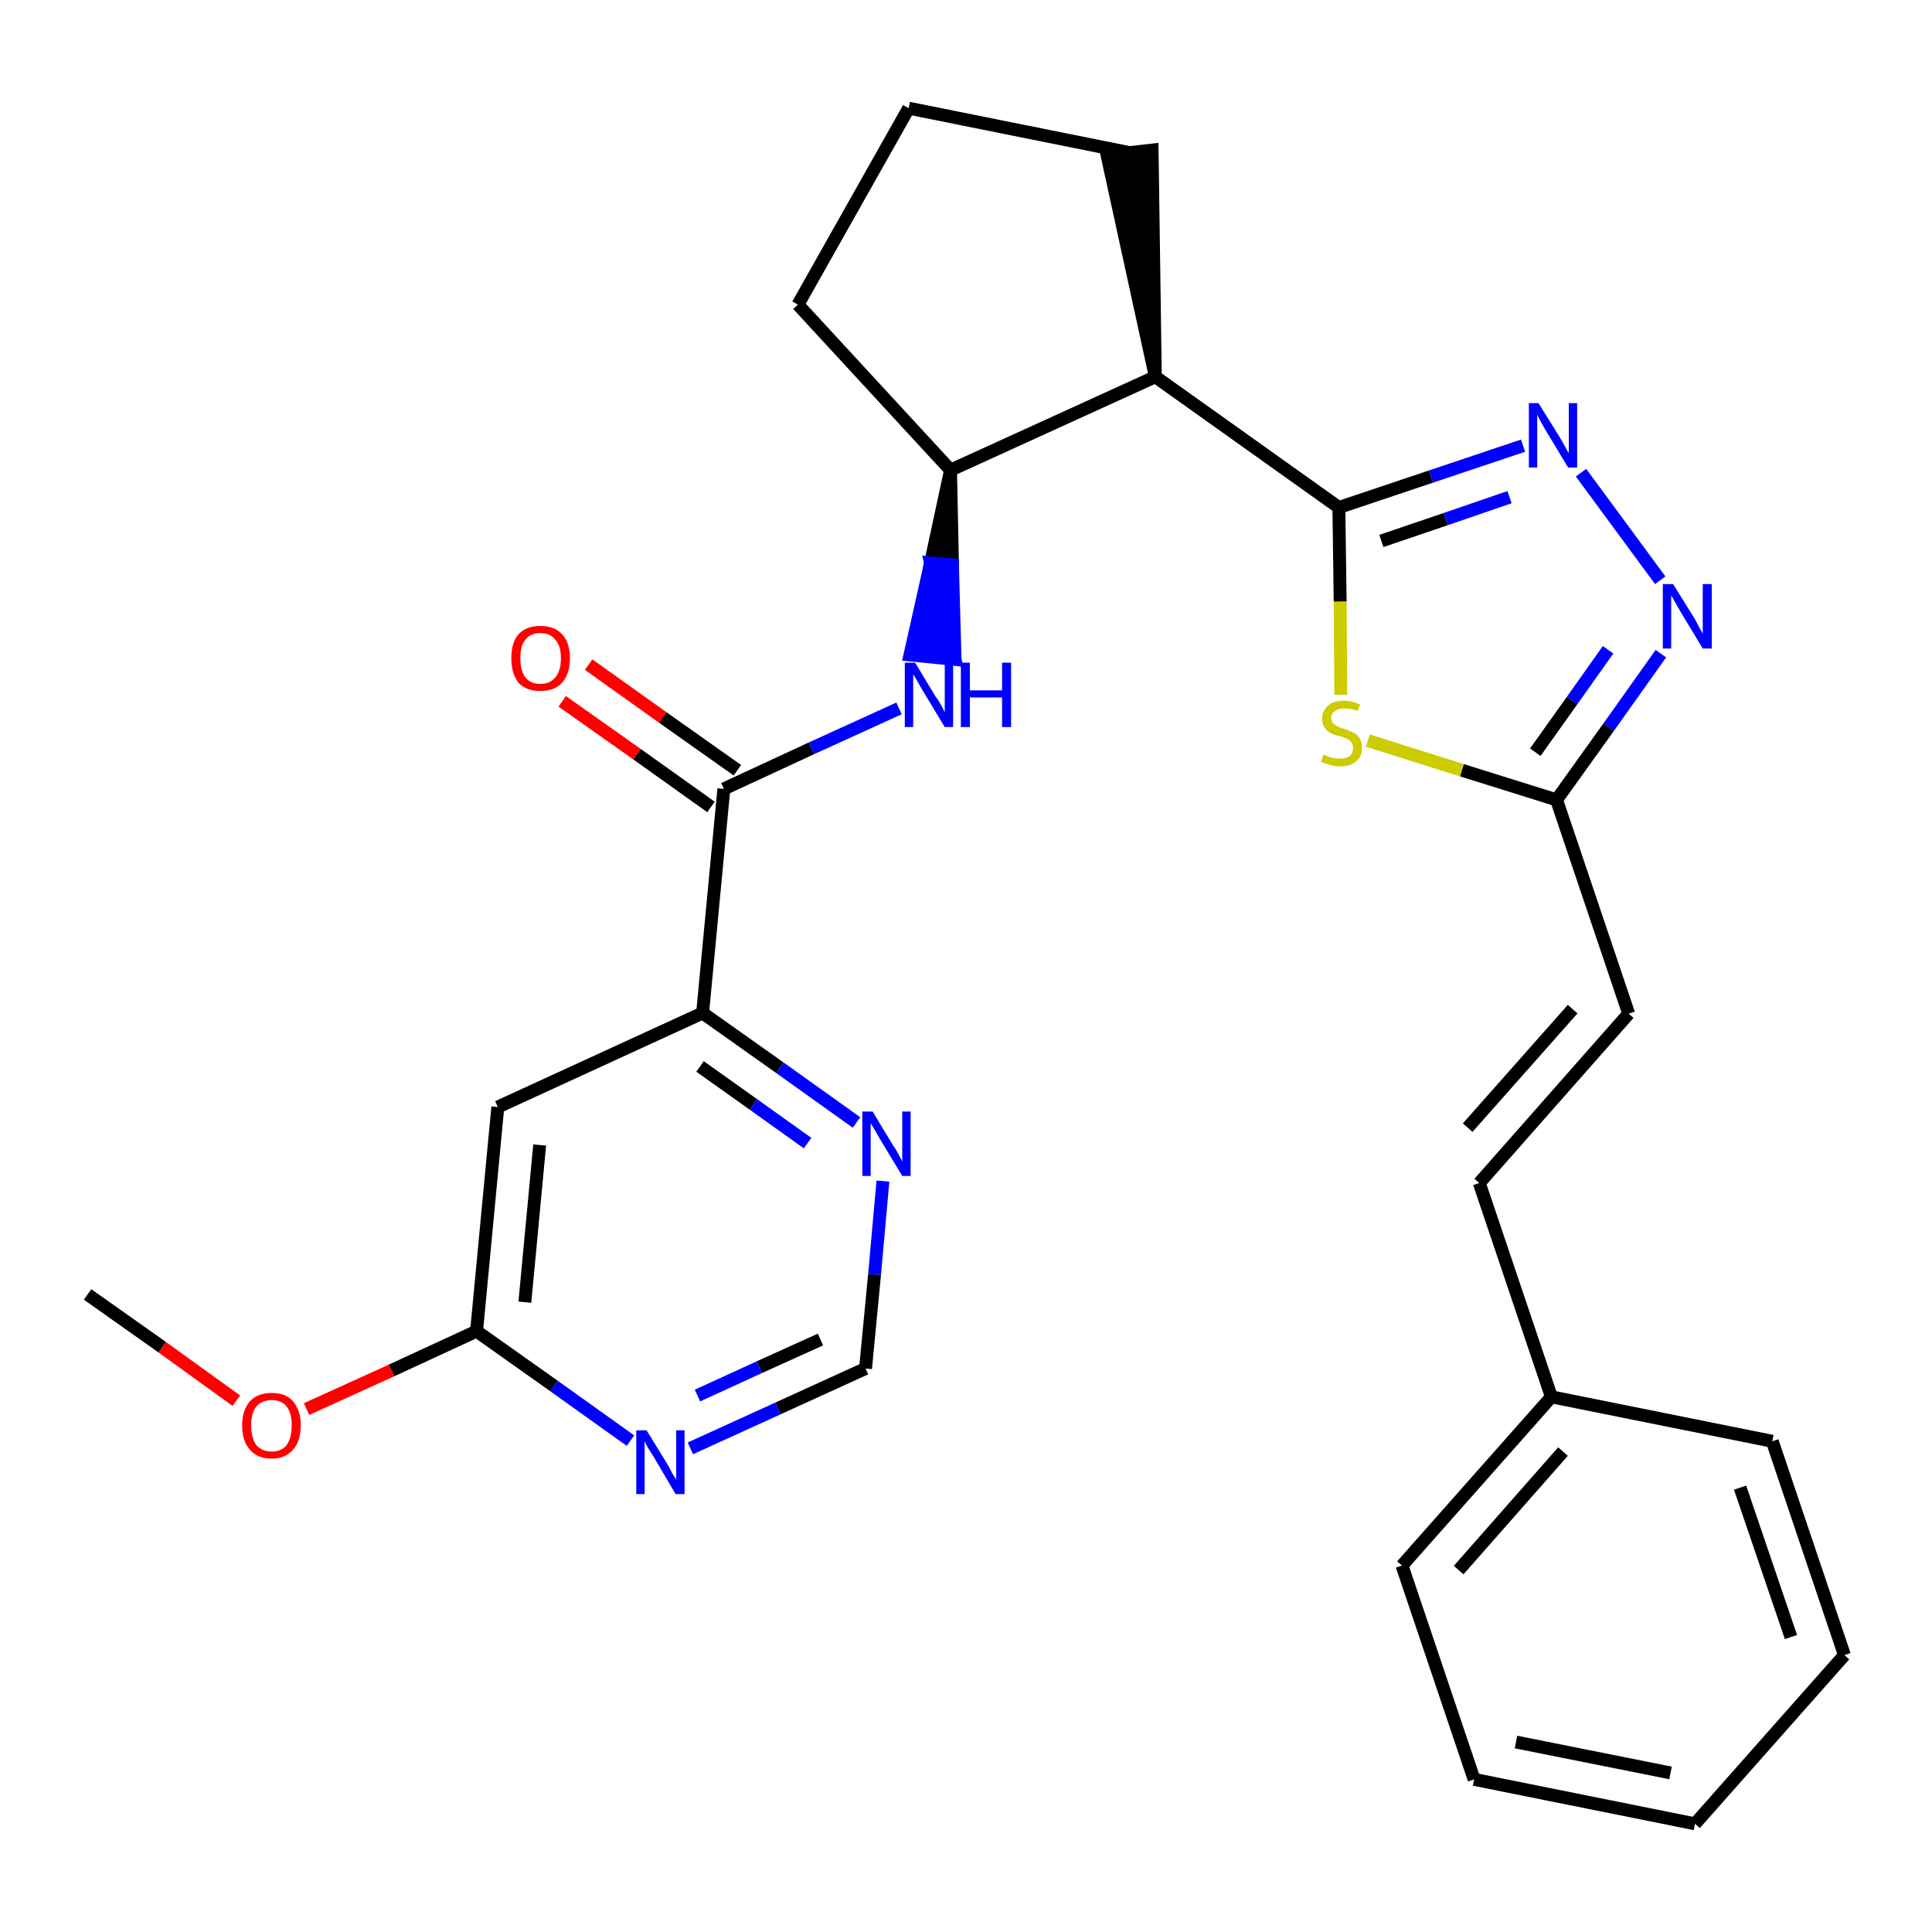 <?xml version='1.0' encoding='iso-8859-1'?>
<svg version='1.1' baseProfile='full'
              xmlns='http://www.w3.org/2000/svg'
                      xmlns:rdkit='http://www.rdkit.org/xml'
                      xmlns:xlink='http://www.w3.org/1999/xlink'
                  xml:space='preserve'
width='300px' height='300px' viewBox='0 0 300 300'>
<!-- END OF HEADER -->
<path class='bond-0 atom-0 atom-1' d='M 13.6,201.0 L 25.2,209.2' style='fill:none;fill-rule:evenodd;stroke:#000000;stroke-width:2.0px;stroke-linecap:butt;stroke-linejoin:miter;stroke-opacity:1' />
<path class='bond-0 atom-0 atom-1' d='M 25.2,209.2 L 36.7,217.5' style='fill:none;fill-rule:evenodd;stroke:#FF0000;stroke-width:2.0px;stroke-linecap:butt;stroke-linejoin:miter;stroke-opacity:1' />
<path class='bond-1 atom-1 atom-2' d='M 47.6,218.8 L 60.8,212.8' style='fill:none;fill-rule:evenodd;stroke:#FF0000;stroke-width:2.0px;stroke-linecap:butt;stroke-linejoin:miter;stroke-opacity:1' />
<path class='bond-1 atom-1 atom-2' d='M 60.8,212.8 L 74.0,206.7' style='fill:none;fill-rule:evenodd;stroke:#000000;stroke-width:2.0px;stroke-linecap:butt;stroke-linejoin:miter;stroke-opacity:1' />
<path class='bond-2 atom-2 atom-3' d='M 74.0,206.7 L 77.3,171.9' style='fill:none;fill-rule:evenodd;stroke:#000000;stroke-width:2.0px;stroke-linecap:butt;stroke-linejoin:miter;stroke-opacity:1' />
<path class='bond-2 atom-2 atom-3' d='M 81.5,202.2 L 83.8,177.8' style='fill:none;fill-rule:evenodd;stroke:#000000;stroke-width:2.0px;stroke-linecap:butt;stroke-linejoin:miter;stroke-opacity:1' />
<path class='bond-28 atom-28 atom-2' d='M 97.9,223.7 L 86.0,215.2' style='fill:none;fill-rule:evenodd;stroke:#0000FF;stroke-width:2.0px;stroke-linecap:butt;stroke-linejoin:miter;stroke-opacity:1' />
<path class='bond-28 atom-28 atom-2' d='M 86.0,215.2 L 74.0,206.7' style='fill:none;fill-rule:evenodd;stroke:#000000;stroke-width:2.0px;stroke-linecap:butt;stroke-linejoin:miter;stroke-opacity:1' />
<path class='bond-3 atom-3 atom-4' d='M 77.3,171.9 L 109.1,157.3' style='fill:none;fill-rule:evenodd;stroke:#000000;stroke-width:2.0px;stroke-linecap:butt;stroke-linejoin:miter;stroke-opacity:1' />
<path class='bond-4 atom-4 atom-5' d='M 109.1,157.3 L 112.4,122.5' style='fill:none;fill-rule:evenodd;stroke:#000000;stroke-width:2.0px;stroke-linecap:butt;stroke-linejoin:miter;stroke-opacity:1' />
<path class='bond-25 atom-4 atom-26' d='M 109.1,157.3 L 121.1,165.8' style='fill:none;fill-rule:evenodd;stroke:#000000;stroke-width:2.0px;stroke-linecap:butt;stroke-linejoin:miter;stroke-opacity:1' />
<path class='bond-25 atom-4 atom-26' d='M 121.1,165.8 L 133.0,174.3' style='fill:none;fill-rule:evenodd;stroke:#0000FF;stroke-width:2.0px;stroke-linecap:butt;stroke-linejoin:miter;stroke-opacity:1' />
<path class='bond-25 atom-4 atom-26' d='M 108.7,165.6 L 117.0,171.5' style='fill:none;fill-rule:evenodd;stroke:#000000;stroke-width:2.0px;stroke-linecap:butt;stroke-linejoin:miter;stroke-opacity:1' />
<path class='bond-25 atom-4 atom-26' d='M 117.0,171.5 L 125.4,177.5' style='fill:none;fill-rule:evenodd;stroke:#0000FF;stroke-width:2.0px;stroke-linecap:butt;stroke-linejoin:miter;stroke-opacity:1' />
<path class='bond-5 atom-5 atom-6' d='M 114.5,119.6 L 102.9,111.4' style='fill:none;fill-rule:evenodd;stroke:#000000;stroke-width:2.0px;stroke-linecap:butt;stroke-linejoin:miter;stroke-opacity:1' />
<path class='bond-5 atom-5 atom-6' d='M 102.9,111.4 L 91.4,103.2' style='fill:none;fill-rule:evenodd;stroke:#FF0000;stroke-width:2.0px;stroke-linecap:butt;stroke-linejoin:miter;stroke-opacity:1' />
<path class='bond-5 atom-5 atom-6' d='M 110.4,125.3 L 98.9,117.1' style='fill:none;fill-rule:evenodd;stroke:#000000;stroke-width:2.0px;stroke-linecap:butt;stroke-linejoin:miter;stroke-opacity:1' />
<path class='bond-5 atom-5 atom-6' d='M 98.9,117.1 L 87.3,108.9' style='fill:none;fill-rule:evenodd;stroke:#FF0000;stroke-width:2.0px;stroke-linecap:butt;stroke-linejoin:miter;stroke-opacity:1' />
<path class='bond-6 atom-5 atom-7' d='M 112.4,122.5 L 126.0,116.2' style='fill:none;fill-rule:evenodd;stroke:#000000;stroke-width:2.0px;stroke-linecap:butt;stroke-linejoin:miter;stroke-opacity:1' />
<path class='bond-6 atom-5 atom-7' d='M 126.0,116.2 L 139.6,110.0' style='fill:none;fill-rule:evenodd;stroke:#0000FF;stroke-width:2.0px;stroke-linecap:butt;stroke-linejoin:miter;stroke-opacity:1' />
<path class='bond-7 atom-8 atom-7' d='M 147.6,73.0 L 144.5,87.4 L 147.9,87.7 Z' style='fill:#000000;fill-rule:evenodd;fill-opacity:1;stroke:#000000;stroke-width:2.0px;stroke-linecap:butt;stroke-linejoin:miter;stroke-opacity:1;' />
<path class='bond-7 atom-8 atom-7' d='M 144.5,87.4 L 148.3,102.4 L 141.3,101.7 Z' style='fill:#0000FF;fill-rule:evenodd;fill-opacity:1;stroke:#0000FF;stroke-width:2.0px;stroke-linecap:butt;stroke-linejoin:miter;stroke-opacity:1;' />
<path class='bond-7 atom-8 atom-7' d='M 144.5,87.4 L 147.9,87.7 L 148.3,102.4 Z' style='fill:#0000FF;fill-rule:evenodd;fill-opacity:1;stroke:#0000FF;stroke-width:2.0px;stroke-linecap:butt;stroke-linejoin:miter;stroke-opacity:1;' />
<path class='bond-8 atom-8 atom-9' d='M 147.6,73.0 L 123.9,47.3' style='fill:none;fill-rule:evenodd;stroke:#000000;stroke-width:2.0px;stroke-linecap:butt;stroke-linejoin:miter;stroke-opacity:1' />
<path class='bond-29 atom-12 atom-8' d='M 179.4,58.5 L 147.6,73.0' style='fill:none;fill-rule:evenodd;stroke:#000000;stroke-width:2.0px;stroke-linecap:butt;stroke-linejoin:miter;stroke-opacity:1' />
<path class='bond-9 atom-9 atom-10' d='M 123.9,47.3 L 141.1,16.8' style='fill:none;fill-rule:evenodd;stroke:#000000;stroke-width:2.0px;stroke-linecap:butt;stroke-linejoin:miter;stroke-opacity:1' />
<path class='bond-10 atom-10 atom-11' d='M 141.1,16.8 L 175.4,23.7' style='fill:none;fill-rule:evenodd;stroke:#000000;stroke-width:2.0px;stroke-linecap:butt;stroke-linejoin:miter;stroke-opacity:1' />
<path class='bond-11 atom-12 atom-11' d='M 179.4,58.5 L 178.9,23.3 L 171.9,24.1 Z' style='fill:#000000;fill-rule:evenodd;fill-opacity:1;stroke:#000000;stroke-width:2.0px;stroke-linecap:butt;stroke-linejoin:miter;stroke-opacity:1;' />
<path class='bond-12 atom-12 atom-13' d='M 179.4,58.5 L 207.9,78.8' style='fill:none;fill-rule:evenodd;stroke:#000000;stroke-width:2.0px;stroke-linecap:butt;stroke-linejoin:miter;stroke-opacity:1' />
<path class='bond-13 atom-13 atom-14' d='M 207.9,78.8 L 222.2,74.0' style='fill:none;fill-rule:evenodd;stroke:#000000;stroke-width:2.0px;stroke-linecap:butt;stroke-linejoin:miter;stroke-opacity:1' />
<path class='bond-13 atom-13 atom-14' d='M 222.2,74.0 L 236.5,69.2' style='fill:none;fill-rule:evenodd;stroke:#0000FF;stroke-width:2.0px;stroke-linecap:butt;stroke-linejoin:miter;stroke-opacity:1' />
<path class='bond-13 atom-13 atom-14' d='M 214.5,84.0 L 224.5,80.6' style='fill:none;fill-rule:evenodd;stroke:#000000;stroke-width:2.0px;stroke-linecap:butt;stroke-linejoin:miter;stroke-opacity:1' />
<path class='bond-13 atom-13 atom-14' d='M 224.5,80.6 L 234.4,77.2' style='fill:none;fill-rule:evenodd;stroke:#0000FF;stroke-width:2.0px;stroke-linecap:butt;stroke-linejoin:miter;stroke-opacity:1' />
<path class='bond-30 atom-25 atom-13' d='M 208.2,107.9 L 208.1,93.4' style='fill:none;fill-rule:evenodd;stroke:#CCCC00;stroke-width:2.0px;stroke-linecap:butt;stroke-linejoin:miter;stroke-opacity:1' />
<path class='bond-30 atom-25 atom-13' d='M 208.1,93.4 L 207.9,78.8' style='fill:none;fill-rule:evenodd;stroke:#000000;stroke-width:2.0px;stroke-linecap:butt;stroke-linejoin:miter;stroke-opacity:1' />
<path class='bond-14 atom-14 atom-15' d='M 245.5,73.4 L 257.8,90.1' style='fill:none;fill-rule:evenodd;stroke:#0000FF;stroke-width:2.0px;stroke-linecap:butt;stroke-linejoin:miter;stroke-opacity:1' />
<path class='bond-15 atom-15 atom-16' d='M 257.9,101.5 L 249.8,112.9' style='fill:none;fill-rule:evenodd;stroke:#0000FF;stroke-width:2.0px;stroke-linecap:butt;stroke-linejoin:miter;stroke-opacity:1' />
<path class='bond-15 atom-15 atom-16' d='M 249.8,112.9 L 241.7,124.2' style='fill:none;fill-rule:evenodd;stroke:#000000;stroke-width:2.0px;stroke-linecap:butt;stroke-linejoin:miter;stroke-opacity:1' />
<path class='bond-15 atom-15 atom-16' d='M 249.7,100.9 L 244.1,108.8' style='fill:none;fill-rule:evenodd;stroke:#0000FF;stroke-width:2.0px;stroke-linecap:butt;stroke-linejoin:miter;stroke-opacity:1' />
<path class='bond-15 atom-15 atom-16' d='M 244.1,108.8 L 238.4,116.8' style='fill:none;fill-rule:evenodd;stroke:#000000;stroke-width:2.0px;stroke-linecap:butt;stroke-linejoin:miter;stroke-opacity:1' />
<path class='bond-16 atom-16 atom-17' d='M 241.7,124.2 L 252.9,157.4' style='fill:none;fill-rule:evenodd;stroke:#000000;stroke-width:2.0px;stroke-linecap:butt;stroke-linejoin:miter;stroke-opacity:1' />
<path class='bond-24 atom-16 atom-25' d='M 241.7,124.2 L 227.0,119.6' style='fill:none;fill-rule:evenodd;stroke:#000000;stroke-width:2.0px;stroke-linecap:butt;stroke-linejoin:miter;stroke-opacity:1' />
<path class='bond-24 atom-16 atom-25' d='M 227.0,119.6 L 212.4,115.0' style='fill:none;fill-rule:evenodd;stroke:#CCCC00;stroke-width:2.0px;stroke-linecap:butt;stroke-linejoin:miter;stroke-opacity:1' />
<path class='bond-17 atom-17 atom-18' d='M 252.9,157.4 L 229.7,183.7' style='fill:none;fill-rule:evenodd;stroke:#000000;stroke-width:2.0px;stroke-linecap:butt;stroke-linejoin:miter;stroke-opacity:1' />
<path class='bond-17 atom-17 atom-18' d='M 244.2,156.7 L 227.9,175.1' style='fill:none;fill-rule:evenodd;stroke:#000000;stroke-width:2.0px;stroke-linecap:butt;stroke-linejoin:miter;stroke-opacity:1' />
<path class='bond-18 atom-18 atom-19' d='M 229.7,183.7 L 240.9,216.9' style='fill:none;fill-rule:evenodd;stroke:#000000;stroke-width:2.0px;stroke-linecap:butt;stroke-linejoin:miter;stroke-opacity:1' />
<path class='bond-19 atom-19 atom-20' d='M 240.9,216.9 L 217.7,243.1' style='fill:none;fill-rule:evenodd;stroke:#000000;stroke-width:2.0px;stroke-linecap:butt;stroke-linejoin:miter;stroke-opacity:1' />
<path class='bond-19 atom-19 atom-20' d='M 242.7,225.4 L 226.5,243.8' style='fill:none;fill-rule:evenodd;stroke:#000000;stroke-width:2.0px;stroke-linecap:butt;stroke-linejoin:miter;stroke-opacity:1' />
<path class='bond-31 atom-24 atom-19' d='M 275.2,223.8 L 240.9,216.9' style='fill:none;fill-rule:evenodd;stroke:#000000;stroke-width:2.0px;stroke-linecap:butt;stroke-linejoin:miter;stroke-opacity:1' />
<path class='bond-20 atom-20 atom-21' d='M 217.7,243.1 L 228.9,276.3' style='fill:none;fill-rule:evenodd;stroke:#000000;stroke-width:2.0px;stroke-linecap:butt;stroke-linejoin:miter;stroke-opacity:1' />
<path class='bond-21 atom-21 atom-22' d='M 228.9,276.3 L 263.2,283.2' style='fill:none;fill-rule:evenodd;stroke:#000000;stroke-width:2.0px;stroke-linecap:butt;stroke-linejoin:miter;stroke-opacity:1' />
<path class='bond-21 atom-21 atom-22' d='M 235.4,270.5 L 259.4,275.3' style='fill:none;fill-rule:evenodd;stroke:#000000;stroke-width:2.0px;stroke-linecap:butt;stroke-linejoin:miter;stroke-opacity:1' />
<path class='bond-22 atom-22 atom-23' d='M 263.2,283.2 L 286.4,257.0' style='fill:none;fill-rule:evenodd;stroke:#000000;stroke-width:2.0px;stroke-linecap:butt;stroke-linejoin:miter;stroke-opacity:1' />
<path class='bond-23 atom-23 atom-24' d='M 286.4,257.0 L 275.2,223.8' style='fill:none;fill-rule:evenodd;stroke:#000000;stroke-width:2.0px;stroke-linecap:butt;stroke-linejoin:miter;stroke-opacity:1' />
<path class='bond-23 atom-23 atom-24' d='M 278.1,254.2 L 270.2,231.0' style='fill:none;fill-rule:evenodd;stroke:#000000;stroke-width:2.0px;stroke-linecap:butt;stroke-linejoin:miter;stroke-opacity:1' />
<path class='bond-26 atom-26 atom-27' d='M 137.1,183.4 L 135.8,197.9' style='fill:none;fill-rule:evenodd;stroke:#0000FF;stroke-width:2.0px;stroke-linecap:butt;stroke-linejoin:miter;stroke-opacity:1' />
<path class='bond-26 atom-26 atom-27' d='M 135.8,197.9 L 134.4,212.5' style='fill:none;fill-rule:evenodd;stroke:#000000;stroke-width:2.0px;stroke-linecap:butt;stroke-linejoin:miter;stroke-opacity:1' />
<path class='bond-27 atom-27 atom-28' d='M 134.4,212.5 L 120.8,218.7' style='fill:none;fill-rule:evenodd;stroke:#000000;stroke-width:2.0px;stroke-linecap:butt;stroke-linejoin:miter;stroke-opacity:1' />
<path class='bond-27 atom-27 atom-28' d='M 120.8,218.7 L 107.2,224.9' style='fill:none;fill-rule:evenodd;stroke:#0000FF;stroke-width:2.0px;stroke-linecap:butt;stroke-linejoin:miter;stroke-opacity:1' />
<path class='bond-27 atom-27 atom-28' d='M 127.4,208.0 L 117.9,212.3' style='fill:none;fill-rule:evenodd;stroke:#000000;stroke-width:2.0px;stroke-linecap:butt;stroke-linejoin:miter;stroke-opacity:1' />
<path class='bond-27 atom-27 atom-28' d='M 117.9,212.3 L 108.3,216.7' style='fill:none;fill-rule:evenodd;stroke:#0000FF;stroke-width:2.0px;stroke-linecap:butt;stroke-linejoin:miter;stroke-opacity:1' />
<path  class='atom-1' d='M 37.6 221.3
Q 37.6 219.0, 38.8 217.6
Q 40.0 216.3, 42.2 216.3
Q 44.4 216.3, 45.5 217.6
Q 46.7 219.0, 46.7 221.3
Q 46.7 223.8, 45.5 225.1
Q 44.3 226.5, 42.2 226.5
Q 40.0 226.5, 38.8 225.1
Q 37.6 223.8, 37.6 221.3
M 42.2 225.4
Q 43.7 225.4, 44.5 224.4
Q 45.3 223.3, 45.3 221.3
Q 45.3 219.4, 44.5 218.4
Q 43.7 217.4, 42.2 217.4
Q 40.7 217.4, 39.8 218.4
Q 39.0 219.4, 39.0 221.3
Q 39.0 223.3, 39.8 224.4
Q 40.7 225.4, 42.2 225.4
' fill='#FF0000'/>
<path  class='atom-6' d='M 79.4 102.2
Q 79.4 99.8, 80.5 98.5
Q 81.7 97.2, 83.9 97.2
Q 86.1 97.2, 87.3 98.5
Q 88.5 99.8, 88.5 102.2
Q 88.5 104.6, 87.3 106.0
Q 86.1 107.3, 83.9 107.3
Q 81.7 107.3, 80.5 106.0
Q 79.4 104.6, 79.4 102.2
M 83.9 106.2
Q 85.4 106.2, 86.2 105.2
Q 87.1 104.2, 87.1 102.2
Q 87.1 100.3, 86.2 99.3
Q 85.4 98.3, 83.9 98.3
Q 82.4 98.3, 81.6 99.3
Q 80.8 100.2, 80.8 102.2
Q 80.8 104.2, 81.6 105.2
Q 82.4 106.2, 83.9 106.2
' fill='#FF0000'/>
<path  class='atom-7' d='M 142.1 102.9
L 145.3 108.2
Q 145.7 108.7, 146.2 109.6
Q 146.7 110.6, 146.7 110.6
L 146.7 102.9
L 148.0 102.9
L 148.0 112.9
L 146.7 112.9
L 143.2 107.1
Q 142.8 106.4, 142.4 105.7
Q 141.9 104.9, 141.8 104.7
L 141.8 112.9
L 140.5 112.9
L 140.5 102.9
L 142.1 102.9
' fill='#0000FF'/>
<path  class='atom-7' d='M 149.2 102.9
L 150.6 102.9
L 150.6 107.2
L 155.6 107.2
L 155.6 102.9
L 157.0 102.9
L 157.0 112.9
L 155.6 112.9
L 155.6 108.3
L 150.6 108.3
L 150.6 112.9
L 149.2 112.9
L 149.2 102.9
' fill='#0000FF'/>
<path  class='atom-14' d='M 238.9 62.6
L 242.2 67.9
Q 242.5 68.4, 243.0 69.3
Q 243.5 70.3, 243.6 70.3
L 243.6 62.6
L 244.9 62.6
L 244.9 72.6
L 243.5 72.6
L 240.0 66.8
Q 239.6 66.1, 239.2 65.4
Q 238.8 64.6, 238.7 64.4
L 238.7 72.6
L 237.4 72.6
L 237.4 62.6
L 238.9 62.6
' fill='#0000FF'/>
<path  class='atom-15' d='M 259.8 90.7
L 263.1 96.0
Q 263.4 96.5, 263.9 97.5
Q 264.4 98.4, 264.4 98.4
L 264.4 90.7
L 265.8 90.7
L 265.8 100.7
L 264.4 100.7
L 260.9 94.9
Q 260.5 94.2, 260.1 93.5
Q 259.7 92.7, 259.5 92.5
L 259.5 100.7
L 258.2 100.7
L 258.2 90.7
L 259.8 90.7
' fill='#0000FF'/>
<path  class='atom-25' d='M 205.5 117.2
Q 205.6 117.2, 206.1 117.4
Q 206.5 117.6, 207.0 117.7
Q 207.6 117.8, 208.1 117.8
Q 209.0 117.8, 209.6 117.4
Q 210.1 116.9, 210.1 116.1
Q 210.1 115.6, 209.8 115.2
Q 209.6 114.9, 209.1 114.7
Q 208.7 114.5, 208.0 114.3
Q 207.1 114.1, 206.6 113.8
Q 206.1 113.6, 205.7 113.0
Q 205.3 112.5, 205.3 111.6
Q 205.3 110.4, 206.2 109.6
Q 207.0 108.8, 208.7 108.8
Q 209.9 108.8, 211.2 109.4
L 210.8 110.4
Q 209.7 110.0, 208.8 110.0
Q 207.8 110.0, 207.3 110.4
Q 206.7 110.8, 206.7 111.4
Q 206.7 112.0, 207.0 112.3
Q 207.3 112.6, 207.7 112.8
Q 208.1 113.0, 208.8 113.2
Q 209.7 113.5, 210.2 113.8
Q 210.7 114.0, 211.1 114.6
Q 211.5 115.2, 211.5 116.1
Q 211.5 117.5, 210.6 118.2
Q 209.7 119.0, 208.1 119.0
Q 207.2 119.0, 206.6 118.8
Q 205.9 118.6, 205.1 118.3
L 205.5 117.2
' fill='#CCCC00'/>
<path  class='atom-26' d='M 135.5 172.6
L 138.7 177.9
Q 139.1 178.4, 139.6 179.4
Q 140.1 180.3, 140.1 180.4
L 140.1 172.6
L 141.4 172.6
L 141.4 182.6
L 140.1 182.6
L 136.6 176.8
Q 136.2 176.1, 135.8 175.4
Q 135.3 174.6, 135.2 174.4
L 135.2 182.6
L 133.9 182.6
L 133.9 172.6
L 135.5 172.6
' fill='#0000FF'/>
<path  class='atom-28' d='M 100.4 222.1
L 103.6 227.3
Q 103.9 227.8, 104.4 228.8
Q 105.0 229.7, 105.0 229.8
L 105.0 222.1
L 106.3 222.1
L 106.3 232.0
L 104.9 232.0
L 101.5 226.2
Q 101.1 225.6, 100.6 224.8
Q 100.2 224.0, 100.1 223.8
L 100.1 232.0
L 98.8 232.0
L 98.8 222.1
L 100.4 222.1
' fill='#0000FF'/>
</svg>
